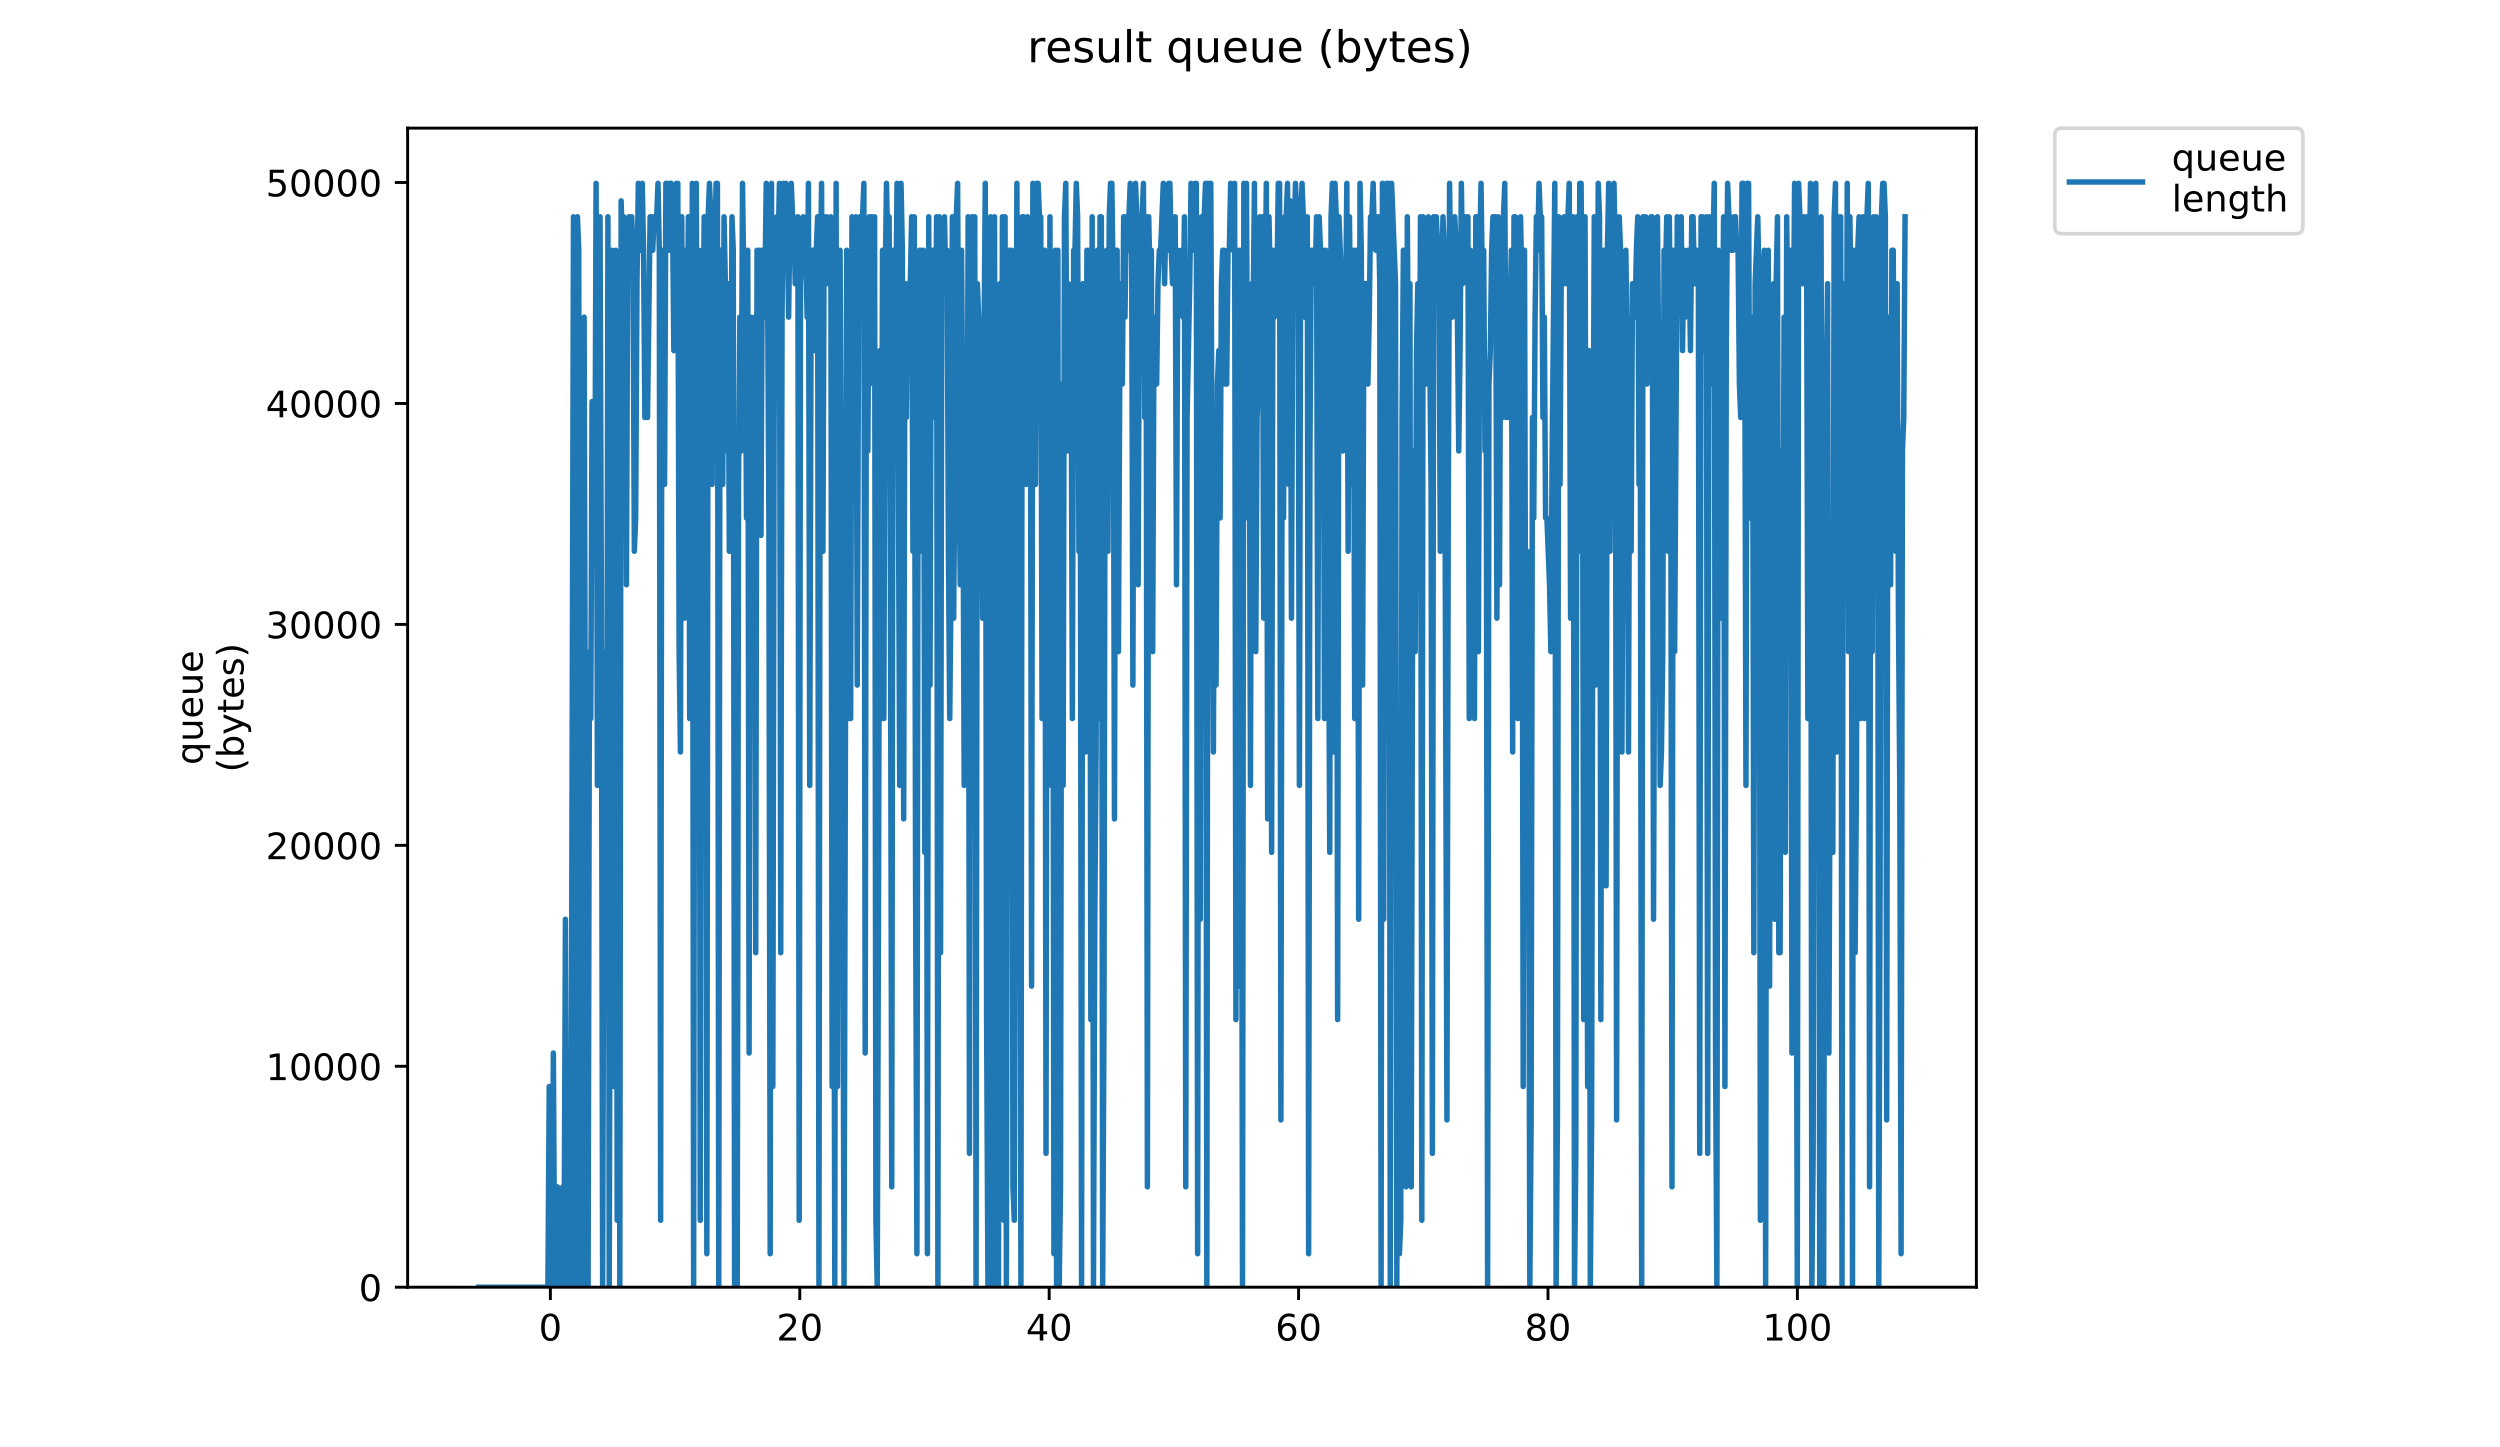 <?xml version="1.0" encoding="utf-8" standalone="no"?>
<!DOCTYPE svg PUBLIC "-//W3C//DTD SVG 1.1//EN"
  "http://www.w3.org/Graphics/SVG/1.1/DTD/svg11.dtd">
<!-- Created with matplotlib (https://matplotlib.org/) -->
<svg height="396pt" version="1.1" viewBox="0 0 684 396" width="684pt" xmlns="http://www.w3.org/2000/svg" xmlns:xlink="http://www.w3.org/1999/xlink">
 <defs>
  <style type="text/css">
*{stroke-linecap:butt;stroke-linejoin:round;}
  </style>
 </defs>
 <g id="figure_1">
  <g id="patch_1">
   <path d="M 0 396 
L 684 396 
L 684 0 
L 0 0 
z
" style="fill:#ffffff;"/>
  </g>
  <g id="axes_1">
   <g id="patch_2">
    <path d="M 111.527 352.174 
L 540.734 352.174 
L 540.734 35.062 
L 111.527 35.062 
z
" style="fill:#ffffff;"/>
   </g>
   <g id="matplotlib.axis_1">
    <g id="xtick_1">
     <g id="line2d_1">
      <defs>
       <path d="M 0 0 
L 0 3.5 
" id="m7c97865eba" style="stroke:#000000;stroke-width:0.8;"/>
      </defs>
      <g>
       <use style="stroke:#000000;stroke-width:0.8;" x="150.583" xlink:href="#m7c97865eba" y="352.174"/>
      </g>
     </g>
     <g id="text_1">
      <!-- 0 -->
      <defs>
       <path d="M 31.781 66.406 
Q 24.172 66.406 20.328 58.906 
Q 16.5 51.422 16.5 36.375 
Q 16.5 21.391 20.328 13.891 
Q 24.172 6.391 31.781 6.391 
Q 39.453 6.391 43.281 13.891 
Q 47.125 21.391 47.125 36.375 
Q 47.125 51.422 43.281 58.906 
Q 39.453 66.406 31.781 66.406 
z
M 31.781 74.219 
Q 44.047 74.219 50.516 64.516 
Q 56.984 54.828 56.984 36.375 
Q 56.984 17.969 50.516 8.266 
Q 44.047 -1.422 31.781 -1.422 
Q 19.531 -1.422 13.062 8.266 
Q 6.594 17.969 6.594 36.375 
Q 6.594 54.828 13.062 64.516 
Q 19.531 74.219 31.781 74.219 
z
" id="DejaVuSans-48"/>
      </defs>
      <g transform="translate(147.402 366.773)scale(0.1 -0.1)">
       <use xlink:href="#DejaVuSans-48"/>
      </g>
     </g>
    </g>
    <g id="xtick_2">
     <g id="line2d_2">
      <g>
       <use style="stroke:#000000;stroke-width:0.8;" x="218.819" xlink:href="#m7c97865eba" y="352.174"/>
      </g>
     </g>
     <g id="text_2">
      <!-- 20 -->
      <defs>
       <path d="M 19.188 8.297 
L 53.609 8.297 
L 53.609 0 
L 7.328 0 
L 7.328 8.297 
Q 12.938 14.109 22.625 23.891 
Q 32.328 33.688 34.812 36.531 
Q 39.547 41.844 41.422 45.531 
Q 43.312 49.219 43.312 52.781 
Q 43.312 58.594 39.234 62.25 
Q 35.156 65.922 28.609 65.922 
Q 23.969 65.922 18.812 64.312 
Q 13.672 62.703 7.812 59.422 
L 7.812 69.391 
Q 13.766 71.781 18.938 73 
Q 24.125 74.219 28.422 74.219 
Q 39.75 74.219 46.484 68.547 
Q 53.219 62.891 53.219 53.422 
Q 53.219 48.922 51.531 44.891 
Q 49.859 40.875 45.406 35.406 
Q 44.188 33.984 37.641 27.219 
Q 31.109 20.453 19.188 8.297 
z
" id="DejaVuSans-50"/>
      </defs>
      <g transform="translate(212.457 366.773)scale(0.1 -0.1)">
       <use xlink:href="#DejaVuSans-50"/>
       <use x="63.623" xlink:href="#DejaVuSans-48"/>
      </g>
     </g>
    </g>
    <g id="xtick_3">
     <g id="line2d_3">
      <g>
       <use style="stroke:#000000;stroke-width:0.8;" x="287.055" xlink:href="#m7c97865eba" y="352.174"/>
      </g>
     </g>
     <g id="text_3">
      <!-- 40 -->
      <defs>
       <path d="M 37.797 64.312 
L 12.891 25.391 
L 37.797 25.391 
z
M 35.203 72.906 
L 47.609 72.906 
L 47.609 25.391 
L 58.016 25.391 
L 58.016 17.188 
L 47.609 17.188 
L 47.609 0 
L 37.797 0 
L 37.797 17.188 
L 4.891 17.188 
L 4.891 26.703 
z
" id="DejaVuSans-52"/>
      </defs>
      <g transform="translate(280.693 366.773)scale(0.1 -0.1)">
       <use xlink:href="#DejaVuSans-52"/>
       <use x="63.623" xlink:href="#DejaVuSans-48"/>
      </g>
     </g>
    </g>
    <g id="xtick_4">
     <g id="line2d_4">
      <g>
       <use style="stroke:#000000;stroke-width:0.8;" x="355.291" xlink:href="#m7c97865eba" y="352.174"/>
      </g>
     </g>
     <g id="text_4">
      <!-- 60 -->
      <defs>
       <path d="M 33.016 40.375 
Q 26.375 40.375 22.484 35.828 
Q 18.609 31.297 18.609 23.391 
Q 18.609 15.531 22.484 10.953 
Q 26.375 6.391 33.016 6.391 
Q 39.656 6.391 43.531 10.953 
Q 47.406 15.531 47.406 23.391 
Q 47.406 31.297 43.531 35.828 
Q 39.656 40.375 33.016 40.375 
z
M 52.594 71.297 
L 52.594 62.312 
Q 48.875 64.062 45.094 64.984 
Q 41.312 65.922 37.594 65.922 
Q 27.828 65.922 22.672 59.328 
Q 17.531 52.734 16.797 39.406 
Q 19.672 43.656 24.016 45.922 
Q 28.375 48.188 33.594 48.188 
Q 44.578 48.188 50.953 41.516 
Q 57.328 34.859 57.328 23.391 
Q 57.328 12.156 50.688 5.359 
Q 44.047 -1.422 33.016 -1.422 
Q 20.359 -1.422 13.672 8.266 
Q 6.984 17.969 6.984 36.375 
Q 6.984 53.656 15.188 63.938 
Q 23.391 74.219 37.203 74.219 
Q 40.922 74.219 44.703 73.484 
Q 48.484 72.75 52.594 71.297 
z
" id="DejaVuSans-54"/>
      </defs>
      <g transform="translate(348.929 366.773)scale(0.1 -0.1)">
       <use xlink:href="#DejaVuSans-54"/>
       <use x="63.623" xlink:href="#DejaVuSans-48"/>
      </g>
     </g>
    </g>
    <g id="xtick_5">
     <g id="line2d_5">
      <g>
       <use style="stroke:#000000;stroke-width:0.8;" x="423.527" xlink:href="#m7c97865eba" y="352.174"/>
      </g>
     </g>
     <g id="text_5">
      <!-- 80 -->
      <defs>
       <path d="M 31.781 34.625 
Q 24.75 34.625 20.719 30.859 
Q 16.703 27.094 16.703 20.516 
Q 16.703 13.922 20.719 10.156 
Q 24.75 6.391 31.781 6.391 
Q 38.812 6.391 42.859 10.172 
Q 46.922 13.969 46.922 20.516 
Q 46.922 27.094 42.891 30.859 
Q 38.875 34.625 31.781 34.625 
z
M 21.922 38.812 
Q 15.578 40.375 12.031 44.719 
Q 8.5 49.078 8.5 55.328 
Q 8.5 64.062 14.719 69.141 
Q 20.953 74.219 31.781 74.219 
Q 42.672 74.219 48.875 69.141 
Q 55.078 64.062 55.078 55.328 
Q 55.078 49.078 51.531 44.719 
Q 48 40.375 41.703 38.812 
Q 48.828 37.156 52.797 32.312 
Q 56.781 27.484 56.781 20.516 
Q 56.781 9.906 50.312 4.234 
Q 43.844 -1.422 31.781 -1.422 
Q 19.734 -1.422 13.25 4.234 
Q 6.781 9.906 6.781 20.516 
Q 6.781 27.484 10.781 32.312 
Q 14.797 37.156 21.922 38.812 
z
M 18.312 54.391 
Q 18.312 48.734 21.844 45.562 
Q 25.391 42.391 31.781 42.391 
Q 38.141 42.391 41.719 45.562 
Q 45.312 48.734 45.312 54.391 
Q 45.312 60.062 41.719 63.234 
Q 38.141 66.406 31.781 66.406 
Q 25.391 66.406 21.844 63.234 
Q 18.312 60.062 18.312 54.391 
z
" id="DejaVuSans-56"/>
      </defs>
      <g transform="translate(417.165 366.773)scale(0.1 -0.1)">
       <use xlink:href="#DejaVuSans-56"/>
       <use x="63.623" xlink:href="#DejaVuSans-48"/>
      </g>
     </g>
    </g>
    <g id="xtick_6">
     <g id="line2d_6">
      <g>
       <use style="stroke:#000000;stroke-width:0.8;" x="491.763" xlink:href="#m7c97865eba" y="352.174"/>
      </g>
     </g>
     <g id="text_6">
      <!-- 100 -->
      <defs>
       <path d="M 12.406 8.297 
L 28.516 8.297 
L 28.516 63.922 
L 10.984 60.406 
L 10.984 69.391 
L 28.422 72.906 
L 38.281 72.906 
L 38.281 8.297 
L 54.391 8.297 
L 54.391 0 
L 12.406 0 
z
" id="DejaVuSans-49"/>
      </defs>
      <g transform="translate(482.219 366.773)scale(0.1 -0.1)">
       <use xlink:href="#DejaVuSans-49"/>
       <use x="63.623" xlink:href="#DejaVuSans-48"/>
       <use x="127.246" xlink:href="#DejaVuSans-48"/>
      </g>
     </g>
    </g>
   </g>
   <g id="matplotlib.axis_2">
    <g id="ytick_1">
     <g id="line2d_7">
      <defs>
       <path d="M 0 0 
L -3.5 0 
" id="m932924b3de" style="stroke:#000000;stroke-width:0.8;"/>
      </defs>
      <g>
       <use style="stroke:#000000;stroke-width:0.8;" x="111.527" xlink:href="#m932924b3de" y="352.174"/>
      </g>
     </g>
     <g id="text_7">
      <!-- 0 -->
      <g transform="translate(98.165 355.973)scale(0.1 -0.1)">
       <use xlink:href="#DejaVuSans-48"/>
      </g>
     </g>
    </g>
    <g id="ytick_2">
     <g id="line2d_8">
      <g>
       <use style="stroke:#000000;stroke-width:0.8;" x="111.527" xlink:href="#m932924b3de" y="291.726"/>
      </g>
     </g>
     <g id="text_8">
      <!-- 10000 -->
      <g transform="translate(72.715 295.525)scale(0.1 -0.1)">
       <use xlink:href="#DejaVuSans-49"/>
       <use x="63.623" xlink:href="#DejaVuSans-48"/>
       <use x="127.246" xlink:href="#DejaVuSans-48"/>
       <use x="190.869" xlink:href="#DejaVuSans-48"/>
       <use x="254.492" xlink:href="#DejaVuSans-48"/>
      </g>
     </g>
    </g>
    <g id="ytick_3">
     <g id="line2d_9">
      <g>
       <use style="stroke:#000000;stroke-width:0.8;" x="111.527" xlink:href="#m932924b3de" y="231.278"/>
      </g>
     </g>
     <g id="text_9">
      <!-- 20000 -->
      <g transform="translate(72.715 235.077)scale(0.1 -0.1)">
       <use xlink:href="#DejaVuSans-50"/>
       <use x="63.623" xlink:href="#DejaVuSans-48"/>
       <use x="127.246" xlink:href="#DejaVuSans-48"/>
       <use x="190.869" xlink:href="#DejaVuSans-48"/>
       <use x="254.492" xlink:href="#DejaVuSans-48"/>
      </g>
     </g>
    </g>
    <g id="ytick_4">
     <g id="line2d_10">
      <g>
       <use style="stroke:#000000;stroke-width:0.8;" x="111.527" xlink:href="#m932924b3de" y="170.83"/>
      </g>
     </g>
     <g id="text_10">
      <!-- 30000 -->
      <defs>
       <path d="M 40.578 39.312 
Q 47.656 37.797 51.625 33 
Q 55.609 28.219 55.609 21.188 
Q 55.609 10.406 48.188 4.484 
Q 40.766 -1.422 27.094 -1.422 
Q 22.516 -1.422 17.656 -0.516 
Q 12.797 0.391 7.625 2.203 
L 7.625 11.719 
Q 11.719 9.328 16.594 8.109 
Q 21.484 6.891 26.812 6.891 
Q 36.078 6.891 40.938 10.547 
Q 45.797 14.203 45.797 21.188 
Q 45.797 27.641 41.281 31.266 
Q 36.766 34.906 28.719 34.906 
L 20.219 34.906 
L 20.219 43.016 
L 29.109 43.016 
Q 36.375 43.016 40.234 45.922 
Q 44.094 48.828 44.094 54.297 
Q 44.094 59.906 40.109 62.906 
Q 36.141 65.922 28.719 65.922 
Q 24.656 65.922 20.016 65.031 
Q 15.375 64.156 9.812 62.312 
L 9.812 71.094 
Q 15.438 72.656 20.344 73.438 
Q 25.25 74.219 29.594 74.219 
Q 40.828 74.219 47.359 69.109 
Q 53.906 64.016 53.906 55.328 
Q 53.906 49.266 50.438 45.094 
Q 46.969 40.922 40.578 39.312 
z
" id="DejaVuSans-51"/>
      </defs>
      <g transform="translate(72.715 174.629)scale(0.1 -0.1)">
       <use xlink:href="#DejaVuSans-51"/>
       <use x="63.623" xlink:href="#DejaVuSans-48"/>
       <use x="127.246" xlink:href="#DejaVuSans-48"/>
       <use x="190.869" xlink:href="#DejaVuSans-48"/>
       <use x="254.492" xlink:href="#DejaVuSans-48"/>
      </g>
     </g>
    </g>
    <g id="ytick_5">
     <g id="line2d_11">
      <g>
       <use style="stroke:#000000;stroke-width:0.8;" x="111.527" xlink:href="#m932924b3de" y="110.382"/>
      </g>
     </g>
     <g id="text_11">
      <!-- 40000 -->
      <g transform="translate(72.715 114.181)scale(0.1 -0.1)">
       <use xlink:href="#DejaVuSans-52"/>
       <use x="63.623" xlink:href="#DejaVuSans-48"/>
       <use x="127.246" xlink:href="#DejaVuSans-48"/>
       <use x="190.869" xlink:href="#DejaVuSans-48"/>
       <use x="254.492" xlink:href="#DejaVuSans-48"/>
      </g>
     </g>
    </g>
    <g id="ytick_6">
     <g id="line2d_12">
      <g>
       <use style="stroke:#000000;stroke-width:0.8;" x="111.527" xlink:href="#m932924b3de" y="49.933"/>
      </g>
     </g>
     <g id="text_12">
      <!-- 50000 -->
      <defs>
       <path d="M 10.797 72.906 
L 49.516 72.906 
L 49.516 64.594 
L 19.828 64.594 
L 19.828 46.734 
Q 21.969 47.469 24.109 47.828 
Q 26.266 48.188 28.422 48.188 
Q 40.625 48.188 47.75 41.5 
Q 54.891 34.812 54.891 23.391 
Q 54.891 11.625 47.562 5.094 
Q 40.234 -1.422 26.906 -1.422 
Q 22.312 -1.422 17.547 -0.641 
Q 12.797 0.141 7.719 1.703 
L 7.719 11.625 
Q 12.109 9.234 16.797 8.062 
Q 21.484 6.891 26.703 6.891 
Q 35.156 6.891 40.078 11.328 
Q 45.016 15.766 45.016 23.391 
Q 45.016 31 40.078 35.438 
Q 35.156 39.891 26.703 39.891 
Q 22.75 39.891 18.812 39.016 
Q 14.891 38.141 10.797 36.281 
z
" id="DejaVuSans-53"/>
      </defs>
      <g transform="translate(72.715 53.733)scale(0.1 -0.1)">
       <use xlink:href="#DejaVuSans-53"/>
       <use x="63.623" xlink:href="#DejaVuSans-48"/>
       <use x="127.246" xlink:href="#DejaVuSans-48"/>
       <use x="190.869" xlink:href="#DejaVuSans-48"/>
       <use x="254.492" xlink:href="#DejaVuSans-48"/>
      </g>
     </g>
    </g>
    <g id="text_13">
     <!-- queue -->
     <defs>
      <path d="M 14.797 27.297 
Q 14.797 17.391 18.875 11.75 
Q 22.953 6.109 30.078 6.109 
Q 37.203 6.109 41.297 11.75 
Q 45.406 17.391 45.406 27.297 
Q 45.406 37.203 41.297 42.844 
Q 37.203 48.484 30.078 48.484 
Q 22.953 48.484 18.875 42.844 
Q 14.797 37.203 14.797 27.297 
z
M 45.406 8.203 
Q 42.578 3.328 38.25 0.953 
Q 33.938 -1.422 27.875 -1.422 
Q 17.969 -1.422 11.734 6.484 
Q 5.516 14.406 5.516 27.297 
Q 5.516 40.188 11.734 48.094 
Q 17.969 56 27.875 56 
Q 33.938 56 38.25 53.625 
Q 42.578 51.266 45.406 46.391 
L 45.406 54.688 
L 54.391 54.688 
L 54.391 -20.797 
L 45.406 -20.797 
z
" id="DejaVuSans-113"/>
      <path d="M 8.5 21.578 
L 8.5 54.688 
L 17.484 54.688 
L 17.484 21.922 
Q 17.484 14.156 20.5 10.266 
Q 23.531 6.391 29.594 6.391 
Q 36.859 6.391 41.078 11.031 
Q 45.312 15.672 45.312 23.688 
L 45.312 54.688 
L 54.297 54.688 
L 54.297 0 
L 45.312 0 
L 45.312 8.406 
Q 42.047 3.422 37.719 1 
Q 33.406 -1.422 27.688 -1.422 
Q 18.266 -1.422 13.375 4.438 
Q 8.5 10.297 8.5 21.578 
z
M 31.109 56 
z
" id="DejaVuSans-117"/>
      <path d="M 56.203 29.594 
L 56.203 25.203 
L 14.891 25.203 
Q 15.484 15.922 20.484 11.062 
Q 25.484 6.203 34.422 6.203 
Q 39.594 6.203 44.453 7.469 
Q 49.312 8.734 54.109 11.281 
L 54.109 2.781 
Q 49.266 0.734 44.188 -0.344 
Q 39.109 -1.422 33.891 -1.422 
Q 20.797 -1.422 13.156 6.188 
Q 5.516 13.812 5.516 26.812 
Q 5.516 40.234 12.766 48.109 
Q 20.016 56 32.328 56 
Q 43.359 56 49.781 48.891 
Q 56.203 41.797 56.203 29.594 
z
M 47.219 32.234 
Q 47.125 39.594 43.094 43.984 
Q 39.062 48.391 32.422 48.391 
Q 24.906 48.391 20.391 44.141 
Q 15.875 39.891 15.188 32.172 
z
" id="DejaVuSans-101"/>
     </defs>
     <g transform="translate(55.437 209.283)rotate(-90)scale(0.1 -0.1)">
      <use xlink:href="#DejaVuSans-113"/>
      <use x="63.477" xlink:href="#DejaVuSans-117"/>
      <use x="126.855" xlink:href="#DejaVuSans-101"/>
      <use x="188.379" xlink:href="#DejaVuSans-117"/>
      <use x="251.758" xlink:href="#DejaVuSans-101"/>
     </g>
     <!-- (bytes) -->
     <defs>
      <path d="M 31 75.875 
Q 24.469 64.656 21.281 53.656 
Q 18.109 42.672 18.109 31.391 
Q 18.109 20.125 21.312 9.062 
Q 24.516 -2 31 -13.188 
L 23.188 -13.188 
Q 15.875 -1.703 12.234 9.375 
Q 8.594 20.453 8.594 31.391 
Q 8.594 42.281 12.203 53.312 
Q 15.828 64.359 23.188 75.875 
z
" id="DejaVuSans-40"/>
      <path d="M 48.688 27.297 
Q 48.688 37.203 44.609 42.844 
Q 40.531 48.484 33.406 48.484 
Q 26.266 48.484 22.188 42.844 
Q 18.109 37.203 18.109 27.297 
Q 18.109 17.391 22.188 11.75 
Q 26.266 6.109 33.406 6.109 
Q 40.531 6.109 44.609 11.75 
Q 48.688 17.391 48.688 27.297 
z
M 18.109 46.391 
Q 20.953 51.266 25.266 53.625 
Q 29.594 56 35.594 56 
Q 45.562 56 51.781 48.094 
Q 58.016 40.188 58.016 27.297 
Q 58.016 14.406 51.781 6.484 
Q 45.562 -1.422 35.594 -1.422 
Q 29.594 -1.422 25.266 0.953 
Q 20.953 3.328 18.109 8.203 
L 18.109 0 
L 9.078 0 
L 9.078 75.984 
L 18.109 75.984 
z
" id="DejaVuSans-98"/>
      <path d="M 32.172 -5.078 
Q 28.375 -14.844 24.75 -17.812 
Q 21.141 -20.797 15.094 -20.797 
L 7.906 -20.797 
L 7.906 -13.281 
L 13.188 -13.281 
Q 16.891 -13.281 18.938 -11.516 
Q 21 -9.766 23.484 -3.219 
L 25.094 0.875 
L 2.984 54.688 
L 12.5 54.688 
L 29.594 11.922 
L 46.688 54.688 
L 56.203 54.688 
z
" id="DejaVuSans-121"/>
      <path d="M 18.312 70.219 
L 18.312 54.688 
L 36.812 54.688 
L 36.812 47.703 
L 18.312 47.703 
L 18.312 18.016 
Q 18.312 11.328 20.141 9.422 
Q 21.969 7.516 27.594 7.516 
L 36.812 7.516 
L 36.812 0 
L 27.594 0 
Q 17.188 0 13.234 3.875 
Q 9.281 7.766 9.281 18.016 
L 9.281 47.703 
L 2.688 47.703 
L 2.688 54.688 
L 9.281 54.688 
L 9.281 70.219 
z
" id="DejaVuSans-116"/>
      <path d="M 44.281 53.078 
L 44.281 44.578 
Q 40.484 46.531 36.375 47.5 
Q 32.281 48.484 27.875 48.484 
Q 21.188 48.484 17.844 46.438 
Q 14.5 44.391 14.5 40.281 
Q 14.5 37.156 16.891 35.375 
Q 19.281 33.594 26.516 31.984 
L 29.594 31.297 
Q 39.156 29.25 43.188 25.516 
Q 47.219 21.781 47.219 15.094 
Q 47.219 7.469 41.188 3.016 
Q 35.156 -1.422 24.609 -1.422 
Q 20.219 -1.422 15.453 -0.562 
Q 10.688 0.297 5.422 2 
L 5.422 11.281 
Q 10.406 8.688 15.234 7.391 
Q 20.062 6.109 24.812 6.109 
Q 31.156 6.109 34.562 8.281 
Q 37.984 10.453 37.984 14.406 
Q 37.984 18.062 35.516 20.016 
Q 33.062 21.969 24.703 23.781 
L 21.578 24.516 
Q 13.234 26.266 9.516 29.906 
Q 5.812 33.547 5.812 39.891 
Q 5.812 47.609 11.281 51.797 
Q 16.75 56 26.812 56 
Q 31.781 56 36.172 55.266 
Q 40.578 54.547 44.281 53.078 
z
" id="DejaVuSans-115"/>
      <path d="M 8.016 75.875 
L 15.828 75.875 
Q 23.141 64.359 26.781 53.312 
Q 30.422 42.281 30.422 31.391 
Q 30.422 20.453 26.781 9.375 
Q 23.141 -1.703 15.828 -13.188 
L 8.016 -13.188 
Q 14.5 -2 17.703 9.062 
Q 20.906 20.125 20.906 31.391 
Q 20.906 42.672 17.703 53.656 
Q 14.5 64.656 8.016 75.875 
z
" id="DejaVuSans-41"/>
     </defs>
     <g transform="translate(66.635 211.295)rotate(-90)scale(0.1 -0.1)">
      <use xlink:href="#DejaVuSans-40"/>
      <use x="39.014" xlink:href="#DejaVuSans-98"/>
      <use x="102.49" xlink:href="#DejaVuSans-121"/>
      <use x="161.67" xlink:href="#DejaVuSans-116"/>
      <use x="200.879" xlink:href="#DejaVuSans-101"/>
      <use x="262.402" xlink:href="#DejaVuSans-115"/>
      <use x="314.502" xlink:href="#DejaVuSans-41"/>
     </g>
    </g>
   </g>
   <g id="line2d_13">
    <path clip-path="url(#p82940954a3)" d="M 131.036 352.174 
L 149.904 352.174 
L 150.27 297.263 
L 150.645 352.174 
L 151.022 352.174 
L 151.397 288.111 
L 151.762 352.174 
L 152.128 352.174 
L 152.497 324.719 
L 152.865 352.174 
L 153.234 333.604 
L 153.605 352.174 
L 153.972 324.719 
L 154.338 343.022 
L 154.7 251.504 
L 155.072 352.174 
L 155.446 297.263 
L 155.813 352.174 
L 156.176 352.174 
L 156.901 59.315 
L 157.261 352.174 
L 157.624 352.174 
L 157.985 59.315 
L 158.345 68.467 
L 158.718 352.174 
L 159.081 141.718 
L 159.452 352.174 
L 159.815 86.77 
L 160.543 352.174 
L 160.904 352.174 
L 161.272 178.289 
L 161.631 196.593 
L 161.99 109.862 
L 162.727 150.833 
L 163.088 50.163 
L 163.448 214.896 
L 163.806 64.102 
L 164.165 59.315 
L 164.525 159.985 
L 164.885 352.174 
L 165.244 214.896 
L 165.605 178.289 
L 165.964 269.808 
L 166.324 59.315 
L 166.683 352.174 
L 167.403 68.467 
L 167.768 297.263 
L 168.131 269.808 
L 168.492 68.467 
L 168.858 333.87 
L 169.219 77.619 
L 169.581 352.174 
L 169.943 54.951 
L 170.301 68.467 
L 170.666 59.315 
L 171.026 68.467 
L 171.39 159.985 
L 171.751 68.467 
L 172.11 59.315 
L 172.469 68.467 
L 172.831 59.315 
L 173.192 68.467 
L 173.552 150.833 
L 173.914 141.718 
L 174.277 77.619 
L 174.64 50.163 
L 174.999 68.467 
L 175.357 68.467 
L 175.716 50.163 
L 176.075 68.467 
L 176.435 114.226 
L 176.793 77.619 
L 177.153 114.226 
L 177.871 59.315 
L 178.23 59.315 
L 178.589 68.467 
L 178.947 59.315 
L 179.668 59.315 
L 180.027 50.163 
L 180.386 68.467 
L 180.745 333.87 
L 181.103 68.467 
L 181.464 114.226 
L 181.826 132.53 
L 182.185 50.163 
L 182.545 50.163 
L 182.905 68.467 
L 183.276 50.163 
L 183.64 50.163 
L 184.002 59.315 
L 184.362 95.922 
L 184.721 95.922 
L 185.083 50.163 
L 185.446 50.163 
L 185.807 178.289 
L 186.17 205.745 
L 186.53 59.315 
L 186.894 141.718 
L 187.256 169.137 
L 187.618 68.467 
L 187.98 95.922 
L 188.339 59.315 
L 188.698 196.593 
L 189.056 187.441 
L 189.416 50.163 
L 189.774 352.174 
L 190.138 86.77 
L 190.502 50.163 
L 190.866 141.718 
L 191.23 68.467 
L 191.588 333.87 
L 191.946 77.619 
L 192.305 95.922 
L 192.664 59.315 
L 193.025 77.619 
L 193.39 343.022 
L 193.753 59.315 
L 194.113 50.163 
L 194.474 59.315 
L 194.839 132.53 
L 195.2 68.467 
L 195.56 68.467 
L 195.919 50.163 
L 196.282 50.163 
L 196.652 352.174 
L 197.014 68.467 
L 197.375 68.467 
L 197.735 132.53 
L 198.098 59.315 
L 198.461 77.619 
L 198.823 123.378 
L 199.183 77.619 
L 199.543 150.833 
L 199.903 141.718 
L 200.263 59.315 
L 200.623 68.467 
L 200.984 352.174 
L 201.343 214.896 
L 201.703 352.174 
L 202.062 132.53 
L 202.425 86.77 
L 202.788 123.378 
L 203.152 50.163 
L 203.513 77.619 
L 203.874 68.467 
L 204.233 141.718 
L 204.592 68.467 
L 204.953 288.111 
L 205.313 86.77 
L 205.673 114.226 
L 206.033 95.922 
L 206.393 86.77 
L 206.763 260.656 
L 207.123 68.467 
L 207.484 73.254 
L 207.846 68.467 
L 208.207 146.469 
L 208.566 68.467 
L 208.925 86.77 
L 209.286 77.619 
L 209.645 50.163 
L 210.005 77.619 
L 210.365 141.718 
L 210.723 343.022 
L 211.082 50.163 
L 211.443 297.263 
L 211.801 114.226 
L 212.161 68.467 
L 212.524 59.315 
L 212.883 68.467 
L 213.244 50.163 
L 213.607 260.656 
L 213.967 86.77 
L 214.326 50.163 
L 214.685 68.467 
L 215.044 50.163 
L 215.404 59.315 
L 215.764 86.77 
L 216.126 59.315 
L 216.487 50.163 
L 216.847 59.315 
L 217.207 59.315 
L 217.571 77.619 
L 217.931 77.619 
L 218.295 59.315 
L 218.658 333.87 
L 219.018 77.619 
L 219.74 59.315 
L 220.103 68.467 
L 220.462 68.467 
L 220.822 86.77 
L 221.185 50.163 
L 221.544 214.896 
L 221.903 86.77 
L 222.262 68.467 
L 222.622 68.467 
L 222.981 95.922 
L 223.34 68.467 
L 223.701 59.315 
L 224.061 352.174 
L 224.421 77.619 
L 224.783 50.163 
L 225.145 150.833 
L 225.507 59.315 
L 225.867 68.467 
L 226.228 59.315 
L 226.59 77.619 
L 227.311 59.315 
L 227.673 297.263 
L 228.035 169.137 
L 228.396 352.174 
L 228.758 50.163 
L 229.119 297.263 
L 229.481 114.226 
L 229.843 68.467 
L 230.567 233.2 
L 230.929 352.174 
L 231.652 68.467 
L 232.013 169.137 
L 232.375 196.593 
L 232.734 196.593 
L 233.095 59.315 
L 233.457 123.378 
L 233.817 105.074 
L 234.176 59.315 
L 234.54 187.441 
L 234.905 86.77 
L 235.267 59.315 
L 235.63 86.77 
L 235.993 59.315 
L 236.352 50.163 
L 236.715 288.111 
L 237.076 68.467 
L 237.442 123.378 
L 237.816 59.315 
L 238.564 59.315 
L 238.925 105.074 
L 239.286 59.315 
L 239.649 333.87 
L 240.01 352.174 
L 240.371 242.352 
L 240.733 95.922 
L 241.092 196.593 
L 241.455 68.467 
L 241.816 196.593 
L 242.178 77.619 
L 242.54 50.163 
L 242.901 68.467 
L 243.262 59.315 
L 243.622 159.985 
L 243.984 324.719 
L 244.347 68.467 
L 244.707 123.378 
L 245.43 50.163 
L 246.159 214.896 
L 246.52 50.163 
L 246.884 68.467 
L 247.246 224.048 
L 247.609 77.619 
L 247.972 114.226 
L 248.335 77.619 
L 248.697 86.77 
L 249.059 77.619 
L 249.42 59.315 
L 249.782 150.833 
L 250.145 59.315 
L 250.504 242.352 
L 250.863 343.022 
L 251.222 95.922 
L 251.58 68.467 
L 251.938 68.467 
L 252.3 150.833 
L 252.661 68.467 
L 253.02 233.2 
L 253.38 86.77 
L 253.739 343.022 
L 254.097 59.315 
L 254.457 187.441 
L 254.815 68.467 
L 255.532 68.467 
L 255.892 114.226 
L 256.25 59.315 
L 256.61 352.174 
L 256.971 59.315 
L 257.333 260.656 
L 257.692 68.467 
L 258.05 68.467 
L 258.408 59.315 
L 258.766 77.619 
L 259.127 68.467 
L 259.487 150.833 
L 259.846 196.593 
L 260.205 159.985 
L 260.565 59.315 
L 260.923 169.137 
L 261.282 123.378 
L 261.642 59.315 
L 262.002 50.163 
L 262.36 123.378 
L 262.719 159.985 
L 263.078 68.467 
L 263.44 123.378 
L 263.8 214.896 
L 264.159 150.833 
L 264.52 159.985 
L 264.881 59.315 
L 265.241 315.567 
L 265.607 86.77 
L 265.972 59.315 
L 266.332 77.619 
L 266.69 59.315 
L 267.05 352.174 
L 267.41 77.619 
L 267.769 86.77 
L 268.131 91.558 
L 268.492 105.074 
L 268.853 169.137 
L 269.212 95.922 
L 269.571 50.163 
L 269.934 278.959 
L 270.301 352.174 
L 270.66 352.174 
L 271.021 59.315 
L 271.38 77.619 
L 271.74 352.174 
L 272.1 59.315 
L 272.461 352.174 
L 273.182 352.174 
L 273.543 77.619 
L 273.904 214.896 
L 274.265 59.315 
L 274.625 333.87 
L 274.983 59.315 
L 275.343 352.174 
L 275.702 123.378 
L 276.062 68.467 
L 276.422 224.048 
L 276.78 68.467 
L 277.14 324.719 
L 277.505 333.87 
L 277.865 150.833 
L 278.225 50.163 
L 278.584 187.441 
L 278.945 178.289 
L 279.323 352.174 
L 279.682 59.315 
L 280.041 59.315 
L 280.758 132.53 
L 281.118 59.315 
L 281.496 77.619 
L 281.872 68.467 
L 282.236 269.808 
L 282.595 50.163 
L 282.954 77.619 
L 283.313 132.53 
L 283.671 50.163 
L 284.031 50.163 
L 284.39 59.315 
L 284.749 59.315 
L 285.108 196.593 
L 285.832 68.467 
L 286.191 315.567 
L 286.552 86.77 
L 286.911 187.441 
L 287.27 59.315 
L 287.63 214.896 
L 287.992 77.619 
L 288.351 343.022 
L 288.709 68.467 
L 289.075 352.174 
L 289.434 68.467 
L 289.793 352.174 
L 290.157 324.719 
L 290.516 105.074 
L 290.878 214.896 
L 291.24 59.315 
L 291.599 50.163 
L 291.959 123.378 
L 292.318 77.619 
L 292.678 123.378 
L 293.037 86.77 
L 293.396 196.593 
L 293.755 68.467 
L 294.114 68.467 
L 294.473 50.163 
L 294.832 59.315 
L 295.191 150.833 
L 295.549 105.074 
L 295.914 352.174 
L 296.272 77.619 
L 296.648 86.77 
L 297.006 205.745 
L 297.372 68.467 
L 297.731 178.289 
L 298.09 68.467 
L 298.451 278.959 
L 298.812 59.315 
L 299.174 352.174 
L 299.533 251.504 
L 299.891 205.745 
L 300.252 68.467 
L 300.61 196.593 
L 300.969 59.315 
L 301.328 59.315 
L 301.69 352.174 
L 302.048 278.959 
L 302.407 77.619 
L 302.767 68.467 
L 303.125 150.833 
L 303.484 59.315 
L 303.843 50.163 
L 304.202 50.163 
L 304.561 77.619 
L 304.92 224.048 
L 305.279 68.467 
L 305.639 68.467 
L 305.998 178.289 
L 306.357 105.074 
L 306.717 77.619 
L 307.076 105.074 
L 307.437 59.315 
L 307.795 86.77 
L 308.154 59.315 
L 308.512 68.467 
L 309.234 50.163 
L 309.595 59.315 
L 309.958 187.441 
L 310.317 68.467 
L 310.676 50.163 
L 311.036 59.315 
L 311.395 159.985 
L 311.756 68.467 
L 312.482 59.315 
L 312.841 50.163 
L 313.204 114.226 
L 313.564 59.315 
L 313.926 324.719 
L 314.289 59.315 
L 314.649 77.619 
L 315.012 68.467 
L 315.373 178.289 
L 315.739 86.77 
L 316.461 105.074 
L 316.821 77.619 
L 317.186 68.467 
L 317.547 68.467 
L 318.275 50.163 
L 318.634 77.619 
L 318.997 59.315 
L 319.356 68.467 
L 319.719 50.163 
L 320.081 50.163 
L 320.441 68.467 
L 320.805 77.619 
L 321.165 77.619 
L 321.529 59.315 
L 321.887 159.985 
L 322.247 68.467 
L 322.608 77.619 
L 322.968 77.619 
L 323.332 68.467 
L 323.696 86.77 
L 324.063 59.315 
L 324.423 324.719 
L 324.784 114.226 
L 325.505 77.619 
L 325.869 50.163 
L 326.23 68.467 
L 326.591 68.467 
L 326.949 50.163 
L 327.31 50.163 
L 327.671 343.022 
L 328.03 68.467 
L 328.391 251.504 
L 328.751 59.315 
L 329.109 128.165 
L 329.469 59.315 
L 329.828 50.163 
L 330.187 352.174 
L 330.547 50.163 
L 330.906 68.467 
L 331.264 50.163 
L 331.983 205.745 
L 332.341 114.226 
L 332.71 187.441 
L 333.085 105.074 
L 333.462 95.922 
L 333.821 141.718 
L 334.18 77.619 
L 334.54 68.467 
L 334.901 68.467 
L 335.262 105.074 
L 335.622 105.074 
L 335.98 68.467 
L 336.342 68.467 
L 336.703 50.163 
L 337.424 68.467 
L 337.784 50.163 
L 338.148 278.959 
L 338.508 68.467 
L 338.868 269.808 
L 339.229 68.467 
L 339.59 141.718 
L 339.951 352.174 
L 340.312 50.163 
L 340.678 59.315 
L 341.04 50.163 
L 341.4 141.718 
L 341.762 86.77 
L 342.124 214.896 
L 342.486 77.619 
L 342.847 86.77 
L 343.214 50.163 
L 343.576 178.289 
L 343.938 114.226 
L 344.298 105.074 
L 344.66 59.315 
L 345.021 86.77 
L 345.383 59.315 
L 345.744 169.137 
L 346.106 86.77 
L 346.469 50.163 
L 346.831 224.048 
L 347.194 59.315 
L 347.555 77.619 
L 347.916 233.2 
L 348.281 68.467 
L 348.647 86.77 
L 349.008 68.467 
L 349.37 77.619 
L 349.732 50.163 
L 350.093 50.163 
L 350.454 306.415 
L 350.816 95.922 
L 351.178 141.718 
L 351.541 59.315 
L 351.902 59.315 
L 352.264 50.163 
L 352.624 132.53 
L 352.984 54.951 
L 353.344 169.137 
L 353.706 77.619 
L 354.069 68.467 
L 354.428 50.163 
L 355.146 68.467 
L 355.513 214.896 
L 355.877 59.315 
L 356.236 50.163 
L 356.598 59.315 
L 356.958 86.77 
L 357.317 77.619 
L 357.679 59.315 
L 358.039 343.022 
L 358.398 123.378 
L 358.759 68.467 
L 359.118 68.467 
L 359.479 77.619 
L 359.839 77.619 
L 360.198 59.315 
L 360.557 196.593 
L 360.922 59.315 
L 361.283 68.467 
L 362.007 68.467 
L 362.37 196.593 
L 362.732 68.467 
L 363.092 77.619 
L 363.815 233.2 
L 364.173 59.315 
L 364.532 50.163 
L 364.89 205.745 
L 365.251 50.163 
L 365.61 59.315 
L 365.975 278.959 
L 366.333 59.315 
L 367.054 77.619 
L 367.413 123.378 
L 367.775 114.226 
L 368.134 86.77 
L 368.492 50.163 
L 368.85 150.833 
L 369.21 59.315 
L 369.927 132.53 
L 370.288 68.467 
L 370.648 196.593 
L 371.008 68.467 
L 371.373 68.467 
L 371.733 251.504 
L 372.092 50.163 
L 372.45 68.467 
L 372.81 187.441 
L 373.169 77.619 
L 373.896 77.619 
L 374.255 105.074 
L 374.62 86.77 
L 374.982 59.315 
L 375.342 59.315 
L 375.701 50.163 
L 376.063 67.959 
L 376.426 68.467 
L 376.785 59.315 
L 377.144 59.315 
L 377.506 77.619 
L 377.869 352.174 
L 378.228 50.163 
L 378.586 251.504 
L 378.944 77.619 
L 379.303 50.163 
L 379.661 77.619 
L 380.02 50.163 
L 380.378 352.174 
L 380.737 50.163 
L 381.813 77.619 
L 382.172 352.174 
L 382.53 214.896 
L 382.888 343.022 
L 383.247 333.87 
L 383.605 114.226 
L 383.964 68.467 
L 384.323 269.808 
L 384.682 324.719 
L 385.041 59.315 
L 385.399 114.226 
L 385.757 77.619 
L 386.115 324.719 
L 386.474 169.137 
L 386.832 123.378 
L 387.19 178.289 
L 387.558 95.922 
L 387.916 77.619 
L 388.277 141.718 
L 388.641 59.315 
L 389.007 333.87 
L 389.367 59.315 
L 389.726 68.467 
L 390.089 105.074 
L 390.448 77.619 
L 390.809 59.315 
L 391.535 132.53 
L 391.896 315.567 
L 392.256 59.315 
L 392.978 59.315 
L 393.708 77.619 
L 394.068 150.833 
L 394.435 77.619 
L 394.794 59.315 
L 395.156 68.467 
L 395.881 306.415 
L 396.239 141.718 
L 396.598 50.163 
L 396.958 77.619 
L 397.316 86.77 
L 397.675 77.619 
L 398.034 59.315 
L 398.393 68.467 
L 398.751 86.77 
L 399.11 123.378 
L 399.468 95.922 
L 399.827 50.163 
L 400.186 77.619 
L 400.544 59.315 
L 400.903 59.315 
L 401.263 68.467 
L 401.623 59.315 
L 401.982 196.593 
L 402.341 68.467 
L 402.699 123.378 
L 403.058 77.619 
L 403.416 196.593 
L 403.775 59.315 
L 404.134 59.315 
L 404.493 178.289 
L 404.852 68.467 
L 405.211 50.163 
L 405.569 77.619 
L 405.928 68.467 
L 406.286 123.378 
L 406.645 114.226 
L 407.008 352.174 
L 407.378 105.074 
L 407.755 95.922 
L 408.114 68.467 
L 408.472 59.315 
L 409.193 59.315 
L 409.551 169.137 
L 409.909 59.315 
L 410.267 159.985 
L 410.626 68.467 
L 410.984 114.226 
L 411.345 59.315 
L 411.706 50.163 
L 412.066 114.226 
L 412.426 86.77 
L 412.786 114.226 
L 413.146 86.77 
L 413.505 68.467 
L 413.864 205.745 
L 414.224 59.315 
L 414.584 59.315 
L 414.942 68.467 
L 415.301 196.593 
L 415.66 77.619 
L 416.02 59.315 
L 416.382 77.619 
L 416.745 297.263 
L 417.108 68.467 
L 417.469 205.745 
L 417.829 150.833 
L 418.194 196.593 
L 418.559 352.174 
L 418.917 306.415 
L 419.276 114.226 
L 419.635 141.718 
L 419.994 86.77 
L 420.352 59.315 
L 420.711 68.467 
L 421.07 50.163 
L 421.43 59.315 
L 421.791 59.315 
L 422.151 114.226 
L 422.512 86.77 
L 422.874 141.718 
L 423.235 141.718 
L 423.953 159.985 
L 424.312 178.289 
L 424.672 123.378 
L 425.392 50.163 
L 425.75 352.174 
L 426.108 306.415 
L 426.467 59.315 
L 426.826 132.53 
L 427.188 68.467 
L 427.547 68.467 
L 427.905 59.315 
L 428.264 77.619 
L 428.623 59.315 
L 428.984 59.315 
L 429.344 50.163 
L 429.705 169.137 
L 430.067 159.985 
L 430.426 59.315 
L 430.785 352.174 
L 431.145 315.567 
L 431.504 59.315 
L 431.863 150.833 
L 432.223 50.163 
L 432.584 50.163 
L 432.944 95.922 
L 433.303 278.959 
L 433.662 59.315 
L 434.382 297.263 
L 434.743 95.922 
L 435.106 352.174 
L 435.465 306.415 
L 435.826 141.718 
L 436.188 59.315 
L 436.547 187.441 
L 436.906 141.718 
L 437.268 50.163 
L 437.63 59.315 
L 437.989 278.959 
L 438.349 132.53 
L 438.708 68.467 
L 439.067 114.226 
L 439.426 242.352 
L 439.785 68.467 
L 440.145 50.163 
L 440.504 150.833 
L 440.863 77.619 
L 441.222 77.619 
L 441.581 50.163 
L 441.941 68.467 
L 442.301 306.415 
L 442.661 68.467 
L 443.021 59.315 
L 443.386 68.467 
L 443.752 205.745 
L 444.117 123.378 
L 444.475 86.77 
L 444.834 68.467 
L 445.194 95.922 
L 445.554 205.745 
L 445.918 86.77 
L 446.282 150.833 
L 446.641 77.619 
L 447 86.77 
L 447.359 86.77 
L 447.717 68.467 
L 448.08 59.315 
L 448.438 132.53 
L 448.803 123.378 
L 449.163 352.174 
L 449.525 59.315 
L 449.886 68.467 
L 450.246 59.315 
L 450.606 105.074 
L 450.966 68.467 
L 451.326 68.467 
L 451.685 59.315 
L 452.044 59.315 
L 452.403 251.504 
L 452.762 150.833 
L 453.122 114.226 
L 453.481 59.315 
L 453.848 105.074 
L 454.211 214.896 
L 454.57 205.745 
L 454.93 178.289 
L 455.29 68.467 
L 455.652 77.619 
L 456.014 59.315 
L 456.373 150.833 
L 456.734 59.315 
L 457.094 105.074 
L 457.455 324.719 
L 457.817 68.467 
L 458.178 178.289 
L 458.901 59.315 
L 459.261 68.467 
L 459.62 68.467 
L 459.978 59.315 
L 460.339 95.922 
L 460.7 68.467 
L 461.06 86.77 
L 461.784 68.467 
L 462.143 68.467 
L 462.506 95.922 
L 462.867 59.315 
L 463.228 59.315 
L 463.589 77.619 
L 463.952 68.467 
L 464.314 68.467 
L 464.679 77.619 
L 465.044 315.567 
L 465.406 59.315 
L 465.767 59.315 
L 466.126 95.922 
L 466.488 68.467 
L 466.853 59.315 
L 467.219 315.567 
L 467.581 59.315 
L 467.94 105.074 
L 468.299 59.315 
L 468.659 68.467 
L 469.018 50.163 
L 469.377 288.111 
L 469.736 352.174 
L 470.107 68.467 
L 470.476 141.718 
L 470.843 169.137 
L 471.209 95.922 
L 471.575 59.315 
L 471.94 297.263 
L 472.306 95.922 
L 472.672 50.163 
L 473.031 59.315 
L 473.39 59.315 
L 473.748 68.467 
L 474.107 68.467 
L 474.465 59.315 
L 474.824 59.315 
L 475.182 68.467 
L 475.541 68.467 
L 475.901 105.074 
L 476.26 114.226 
L 476.619 50.163 
L 476.978 50.163 
L 477.336 77.619 
L 477.695 214.896 
L 478.054 50.163 
L 478.413 50.163 
L 478.772 141.718 
L 479.49 86.77 
L 479.848 260.656 
L 480.207 77.619 
L 480.924 59.315 
L 481.282 77.619 
L 481.64 333.87 
L 481.999 77.619 
L 482.357 77.619 
L 482.715 68.467 
L 483.076 352.174 
L 483.437 86.77 
L 483.796 68.467 
L 484.157 269.808 
L 484.518 105.074 
L 484.878 86.77 
L 485.237 77.619 
L 485.596 251.504 
L 485.955 77.619 
L 486.317 59.315 
L 486.678 260.656 
L 487.039 260.656 
L 487.4 123.378 
L 487.759 187.441 
L 488.117 86.77 
L 488.476 233.2 
L 488.834 59.315 
L 489.192 95.922 
L 489.55 77.619 
L 489.91 68.467 
L 490.276 288.111 
L 490.64 95.922 
L 491.002 50.163 
L 491.736 352.174 
L 492.098 50.163 
L 492.46 59.315 
L 492.822 59.315 
L 493.184 77.619 
L 493.546 59.315 
L 493.908 68.467 
L 494.27 59.315 
L 494.629 196.593 
L 494.987 77.619 
L 495.353 50.163 
L 495.719 352.174 
L 496.08 315.567 
L 496.44 105.074 
L 496.8 50.163 
L 497.158 123.378 
L 497.517 82.406 
L 497.876 352.174 
L 498.234 59.315 
L 498.951 352.174 
L 499.31 159.985 
L 499.668 105.074 
L 500.027 77.619 
L 500.385 288.111 
L 500.743 196.593 
L 501.102 205.745 
L 501.461 233.2 
L 501.82 59.315 
L 502.178 50.163 
L 502.537 205.745 
L 502.895 59.315 
L 503.254 86.77 
L 503.613 59.315 
L 503.972 352.174 
L 504.331 77.619 
L 504.689 150.833 
L 505.048 150.833 
L 505.407 50.163 
L 505.766 178.289 
L 506.124 59.315 
L 506.483 86.77 
L 506.842 352.174 
L 507.2 68.467 
L 507.559 260.656 
L 507.921 214.896 
L 508.282 68.467 
L 508.641 59.315 
L 509 196.593 
L 509.359 68.467 
L 509.717 59.315 
L 510.077 196.593 
L 510.436 86.77 
L 510.794 59.315 
L 511.153 50.163 
L 511.512 324.719 
L 511.872 68.467 
L 512.233 178.289 
L 512.591 59.315 
L 512.95 105.074 
L 513.308 59.315 
L 513.67 68.467 
L 514.031 352.174 
L 514.391 242.352 
L 514.752 59.315 
L 515.111 50.163 
L 515.469 50.163 
L 515.828 59.315 
L 516.19 306.415 
L 516.549 95.922 
L 516.907 86.77 
L 517.266 159.985 
L 517.624 68.467 
L 517.982 68.467 
L 518.342 123.378 
L 518.701 150.833 
L 519.06 77.619 
L 519.418 169.137 
L 519.779 214.896 
L 520.139 343.022 
L 520.503 123.378 
L 520.865 114.226 
L 521.225 59.315 
L 521.225 59.315 
" style="fill:none;stroke:#1f77b4;stroke-linecap:square;stroke-width:1.5;"/>
   </g>
   <g id="patch_3">
    <path d="M 111.527 352.174 
L 111.527 35.062 
" style="fill:none;stroke:#000000;stroke-linecap:square;stroke-linejoin:miter;stroke-width:0.8;"/>
   </g>
   <g id="patch_4">
    <path d="M 540.734 352.174 
L 540.734 35.062 
" style="fill:none;stroke:#000000;stroke-linecap:square;stroke-linejoin:miter;stroke-width:0.8;"/>
   </g>
   <g id="patch_5">
    <path d="M 111.527 352.174 
L 540.734 352.174 
" style="fill:none;stroke:#000000;stroke-linecap:square;stroke-linejoin:miter;stroke-width:0.8;"/>
   </g>
   <g id="patch_6">
    <path d="M 111.527 35.062 
L 540.734 35.062 
" style="fill:none;stroke:#000000;stroke-linecap:square;stroke-linejoin:miter;stroke-width:0.8;"/>
   </g>
   <g id="legend_1">
    <g id="patch_7">
     <path d="M 564.194 63.938 
L 628.069 63.938 
Q 630.069 63.938 630.069 61.938 
L 630.069 37.062 
Q 630.069 35.062 628.069 35.062 
L 564.194 35.062 
Q 562.194 35.062 562.194 37.062 
L 562.194 61.938 
Q 562.194 63.938 564.194 63.938 
z
" style="fill:#ffffff;opacity:0.8;stroke:#cccccc;stroke-linejoin:miter;"/>
    </g>
    <g id="line2d_14">
     <path d="M 566.194 49.8 
L 586.194 49.8 
" style="fill:none;stroke:#1f77b4;stroke-linecap:square;stroke-width:1.5;"/>
    </g>
    <g id="line2d_15"/>
    <g id="text_14">
     <!-- queue -->
     <g transform="translate(594.194 46.661)scale(0.1 -0.1)">
      <use xlink:href="#DejaVuSans-113"/>
      <use x="63.477" xlink:href="#DejaVuSans-117"/>
      <use x="126.855" xlink:href="#DejaVuSans-101"/>
      <use x="188.379" xlink:href="#DejaVuSans-117"/>
      <use x="251.758" xlink:href="#DejaVuSans-101"/>
     </g>
     <!-- length -->
     <defs>
      <path d="M 9.422 75.984 
L 18.406 75.984 
L 18.406 0 
L 9.422 0 
z
" id="DejaVuSans-108"/>
      <path d="M 54.891 33.016 
L 54.891 0 
L 45.906 0 
L 45.906 32.719 
Q 45.906 40.484 42.875 44.328 
Q 39.844 48.188 33.797 48.188 
Q 26.516 48.188 22.312 43.547 
Q 18.109 38.922 18.109 30.906 
L 18.109 0 
L 9.078 0 
L 9.078 54.688 
L 18.109 54.688 
L 18.109 46.188 
Q 21.344 51.125 25.703 53.562 
Q 30.078 56 35.797 56 
Q 45.219 56 50.047 50.172 
Q 54.891 44.344 54.891 33.016 
z
" id="DejaVuSans-110"/>
      <path d="M 45.406 27.984 
Q 45.406 37.75 41.375 43.109 
Q 37.359 48.484 30.078 48.484 
Q 22.859 48.484 18.828 43.109 
Q 14.797 37.75 14.797 27.984 
Q 14.797 18.266 18.828 12.891 
Q 22.859 7.516 30.078 7.516 
Q 37.359 7.516 41.375 12.891 
Q 45.406 18.266 45.406 27.984 
z
M 54.391 6.781 
Q 54.391 -7.172 48.188 -13.984 
Q 42 -20.797 29.203 -20.797 
Q 24.469 -20.797 20.266 -20.094 
Q 16.062 -19.391 12.109 -17.922 
L 12.109 -9.188 
Q 16.062 -11.328 19.922 -12.344 
Q 23.781 -13.375 27.781 -13.375 
Q 36.625 -13.375 41.016 -8.766 
Q 45.406 -4.156 45.406 5.172 
L 45.406 9.625 
Q 42.625 4.781 38.281 2.391 
Q 33.938 0 27.875 0 
Q 17.828 0 11.672 7.656 
Q 5.516 15.328 5.516 27.984 
Q 5.516 40.672 11.672 48.328 
Q 17.828 56 27.875 56 
Q 33.938 56 38.281 53.609 
Q 42.625 51.219 45.406 46.391 
L 45.406 54.688 
L 54.391 54.688 
z
" id="DejaVuSans-103"/>
      <path d="M 54.891 33.016 
L 54.891 0 
L 45.906 0 
L 45.906 32.719 
Q 45.906 40.484 42.875 44.328 
Q 39.844 48.188 33.797 48.188 
Q 26.516 48.188 22.312 43.547 
Q 18.109 38.922 18.109 30.906 
L 18.109 0 
L 9.078 0 
L 9.078 75.984 
L 18.109 75.984 
L 18.109 46.188 
Q 21.344 51.125 25.703 53.562 
Q 30.078 56 35.797 56 
Q 45.219 56 50.047 50.172 
Q 54.891 44.344 54.891 33.016 
z
" id="DejaVuSans-104"/>
     </defs>
     <g transform="translate(594.194 57.859)scale(0.1 -0.1)">
      <use xlink:href="#DejaVuSans-108"/>
      <use x="27.783" xlink:href="#DejaVuSans-101"/>
      <use x="89.307" xlink:href="#DejaVuSans-110"/>
      <use x="152.686" xlink:href="#DejaVuSans-103"/>
      <use x="216.162" xlink:href="#DejaVuSans-116"/>
      <use x="255.371" xlink:href="#DejaVuSans-104"/>
     </g>
    </g>
   </g>
  </g>
  <g id="text_15">
   <!-- result queue (bytes) -->
   <defs>
    <path d="M 41.109 46.297 
Q 39.594 47.172 37.812 47.578 
Q 36.031 48 33.891 48 
Q 26.266 48 22.188 43.047 
Q 18.109 38.094 18.109 28.812 
L 18.109 0 
L 9.078 0 
L 9.078 54.688 
L 18.109 54.688 
L 18.109 46.188 
Q 20.953 51.172 25.484 53.578 
Q 30.031 56 36.531 56 
Q 37.453 56 38.578 55.875 
Q 39.703 55.766 41.062 55.516 
z
" id="DejaVuSans-114"/>
    <path id="DejaVuSans-32"/>
   </defs>
   <g transform="translate(281.073 17.038)scale(0.12 -0.12)">
    <use xlink:href="#DejaVuSans-114"/>
    <use x="41.082" xlink:href="#DejaVuSans-101"/>
    <use x="102.605" xlink:href="#DejaVuSans-115"/>
    <use x="154.705" xlink:href="#DejaVuSans-117"/>
    <use x="218.084" xlink:href="#DejaVuSans-108"/>
    <use x="245.867" xlink:href="#DejaVuSans-116"/>
    <use x="285.076" xlink:href="#DejaVuSans-32"/>
    <use x="316.863" xlink:href="#DejaVuSans-113"/>
    <use x="380.34" xlink:href="#DejaVuSans-117"/>
    <use x="443.719" xlink:href="#DejaVuSans-101"/>
    <use x="505.242" xlink:href="#DejaVuSans-117"/>
    <use x="568.621" xlink:href="#DejaVuSans-101"/>
    <use x="630.145" xlink:href="#DejaVuSans-32"/>
    <use x="661.932" xlink:href="#DejaVuSans-40"/>
    <use x="700.945" xlink:href="#DejaVuSans-98"/>
    <use x="764.422" xlink:href="#DejaVuSans-121"/>
    <use x="823.602" xlink:href="#DejaVuSans-116"/>
    <use x="862.811" xlink:href="#DejaVuSans-101"/>
    <use x="924.334" xlink:href="#DejaVuSans-115"/>
    <use x="976.434" xlink:href="#DejaVuSans-41"/>
   </g>
  </g>
 </g>
 <defs>
  <clipPath id="p82940954a3">
   <rect height="317.112" width="429.207" x="111.527" y="35.062"/>
  </clipPath>
 </defs>
</svg>
